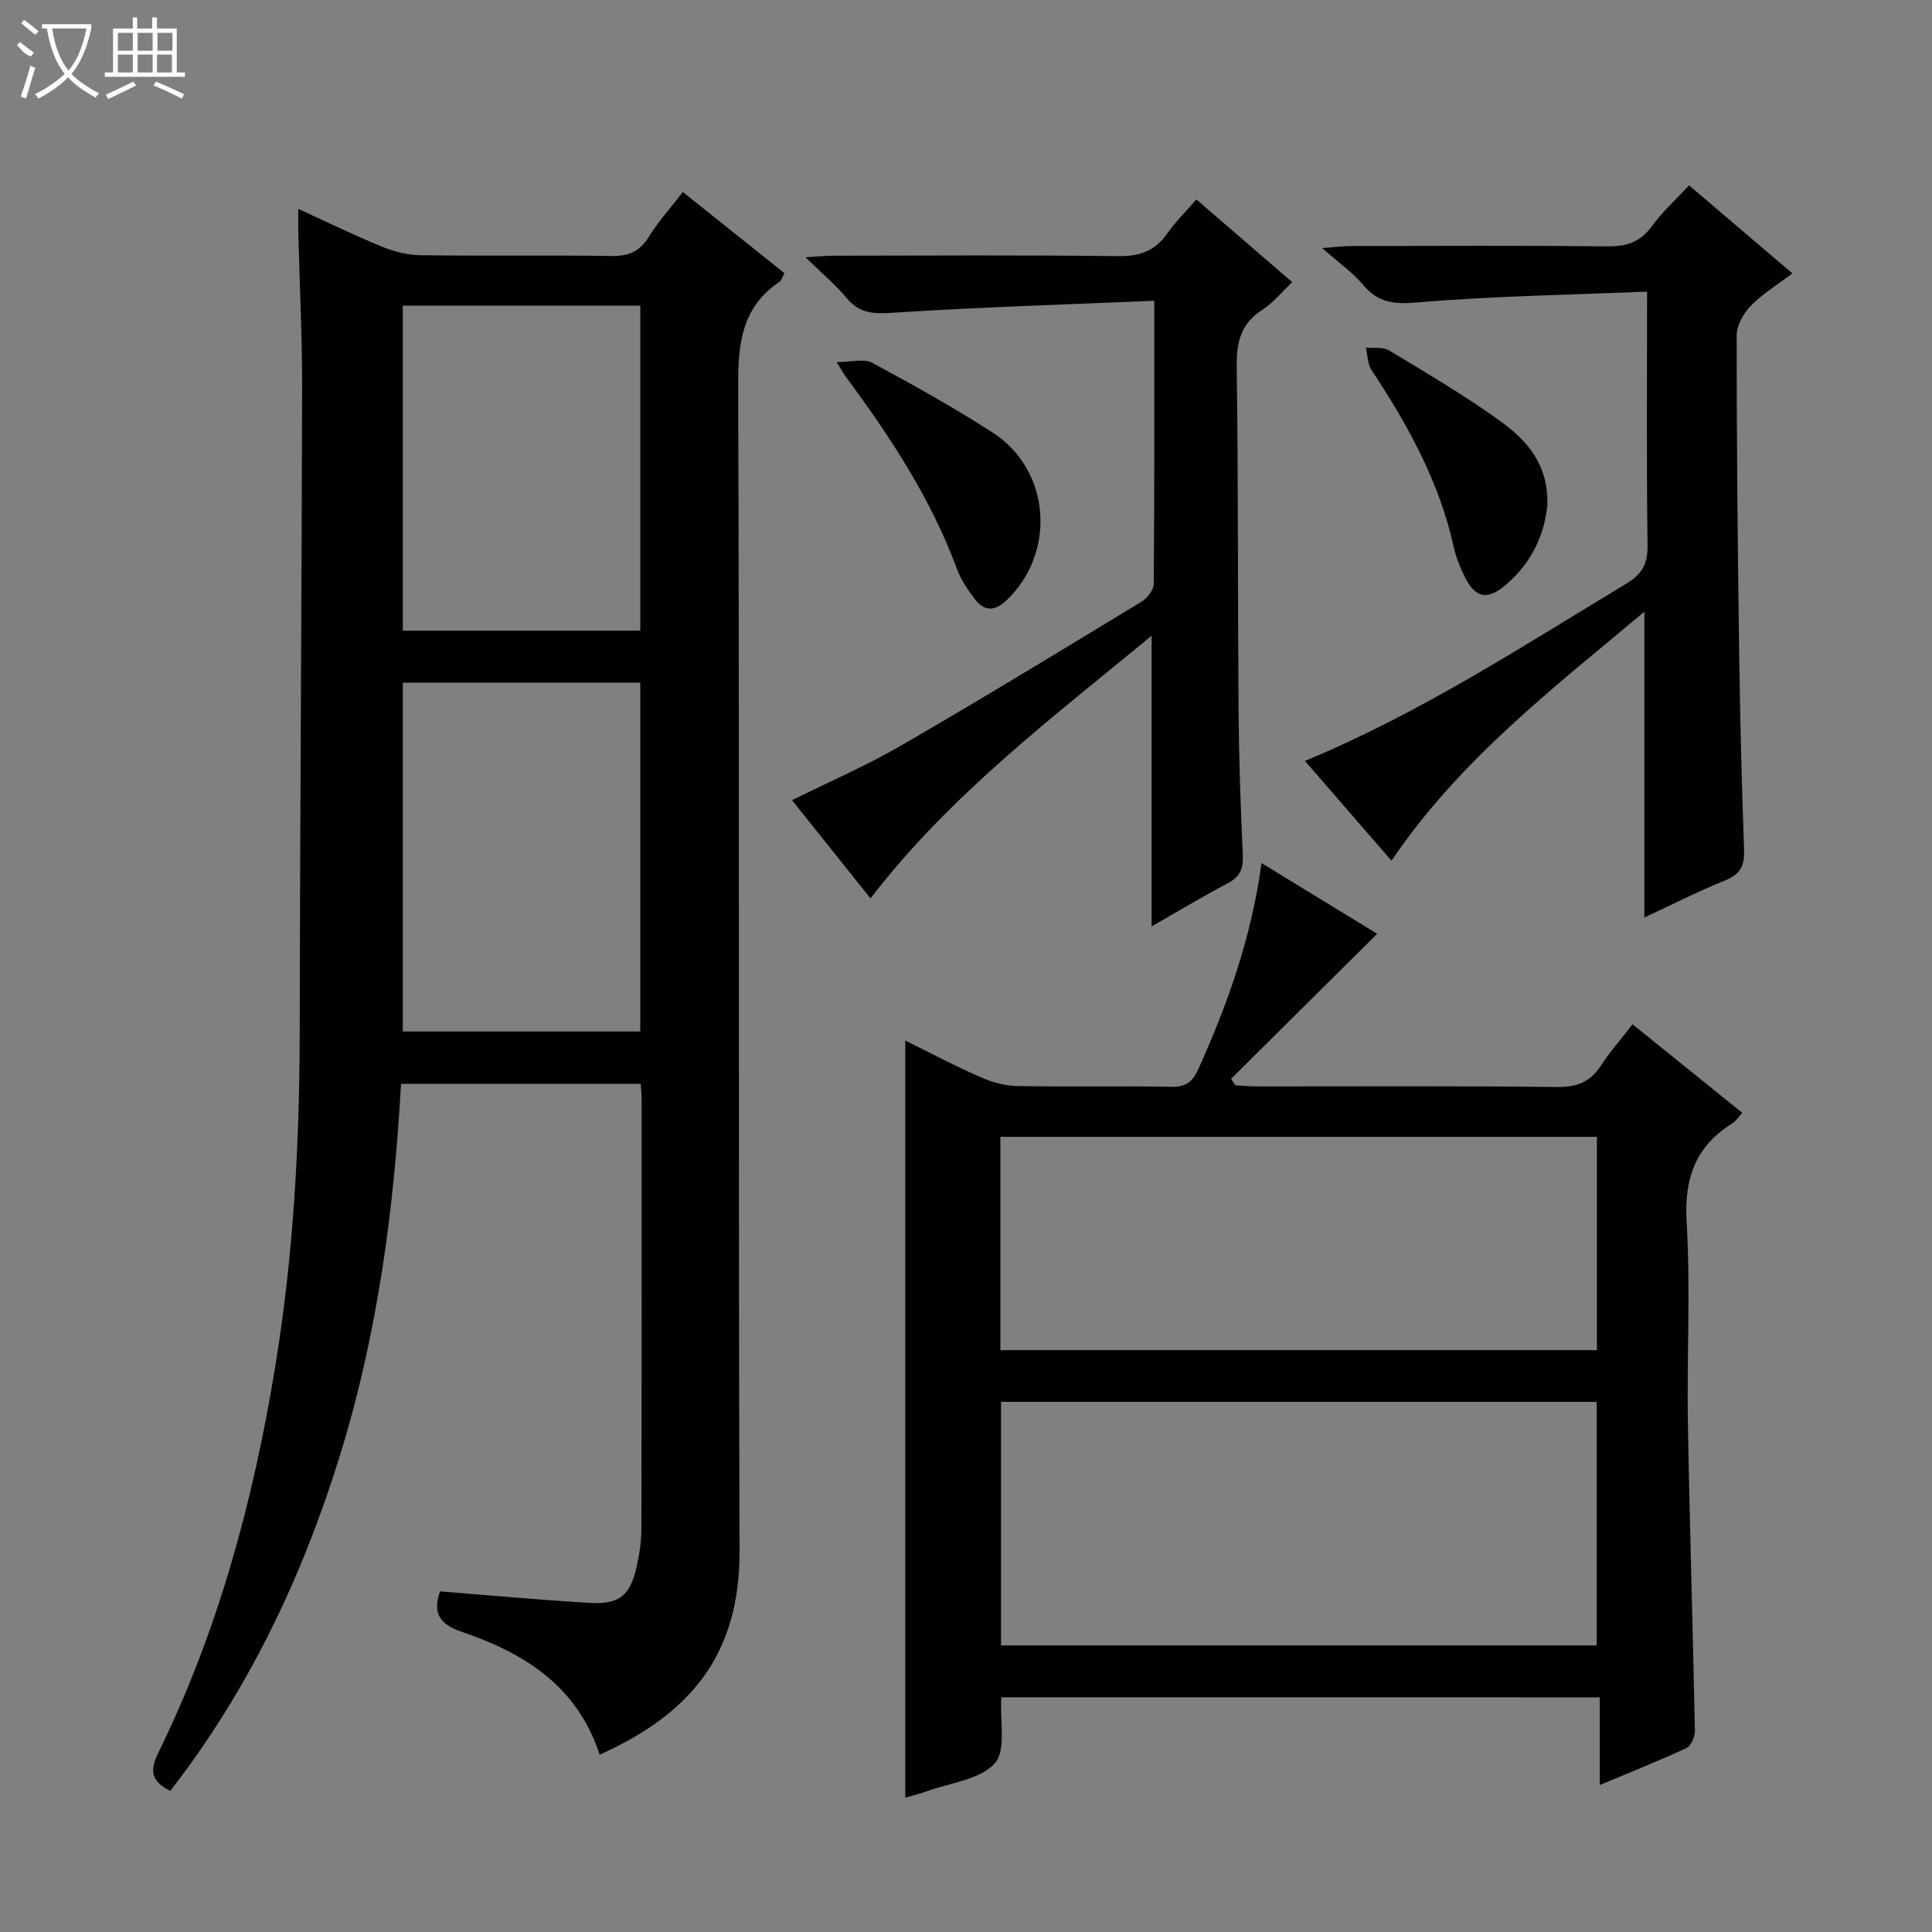 <svg enable-background="new 0 0 400 400" viewBox="0 0 400 400" xmlns="http://www.w3.org/2000/svg"><rect x="0" y="0" width="400" height="400" fill="#808080" stroke="none"/><g fill="#010102"><path d="m124.16 363.29c-4.63-14.22-15.63-21.04-28.47-25.41-4.63-1.58-6.19-3.8-4.59-8.4 10.4.82 20.77 1.79 31.17 2.39 5.89.34 8.19-1.59 9.48-7.24.59-2.58 1.03-5.26 1.04-7.9.07-29.83.04-59.66.04-89.5 0-.82-.1-1.63-.18-2.84-16.35 0-32.58 0-49.62 0-1.44 25.89-4.85 51.77-12.64 76.92-7.79 25.13-18.87 48.53-35.13 69.47-4.08-2-4.25-4.28-2.45-7.96 12.38-25.27 19.63-52.12 24.16-79.8 3.75-22.88 5.05-45.9 5.08-69.05.06-44.48.41-88.95.5-133.43.02-10.81-.52-21.63-.79-32.44-.03-1.3 0-2.6 0-4.85 6.15 2.81 11.61 5.49 17.22 7.78 2.53 1.03 5.38 1.78 8.09 1.81 13.16.18 26.33-.04 39.5.16 3.56.06 5.88-.91 7.78-3.99 1.99-3.23 4.58-6.08 7.03-9.25 7.13 5.7 14.01 11.19 21.04 16.8-.43.75-.61 1.49-1.07 1.8-7.64 5.17-8.55 12.51-8.52 21.2.3 80.5.01 160.99.29 241.49.07 21.46-10.03 33.7-28.96 42.24zm8.4-221.95c-16.6 0-32.94 0-49.16 0v72.22h49.16c0-24.25 0-48.13 0-72.22zm-49.16-78.06v67.28h49.17c0-22.58 0-44.79 0-67.28-16.47 0-32.69 0-49.17 0z"/><path d="m207.31 351.41c-.32 4.87 1.06 10.98-1.36 13.67-3.05 3.39-9.19 4.01-14.02 5.77-1.38.5-2.82.84-4.5 1.33 0-52.25 0-104.2 0-156.74 5.2 2.56 10.29 5.25 15.55 7.57 2.35 1.03 5.02 1.79 7.56 1.84 10.66.2 21.32-.03 31.98.16 2.95.05 4.36-.96 5.56-3.61 6.1-13.5 11.02-27.34 13.1-42.71 8.46 5.17 16.48 10.08 23.95 14.64-10.2 10.13-20.23 20.08-30.25 30.03.29.45.59.9.88 1.35 1.57.08 3.14.22 4.71.22 20.65.01 41.31-.12 61.96.12 4.14.05 6.88-1.09 9.08-4.5 1.79-2.77 4.01-5.27 6.49-8.48 7.62 6.15 15.06 12.15 22.72 18.33-.77.83-1.29 1.7-2.05 2.18-7.68 4.77-10.01 11.44-9.47 20.49.82 13.78.03 27.64.26 41.46.36 21.28 1.04 42.55 1.45 63.82.02 1.21-.79 3.11-1.75 3.56-5.68 2.65-11.51 4.96-17.95 7.66 0-6.33 0-12.04 0-18.15-41.52-.01-82.54-.01-123.9-.01zm-.06-10.74h123.33c0-16.96 0-33.66 0-50.43-41.26 0-82.17 0-123.33 0zm-.13-61.14h123.5c0-14.98 0-29.56 0-44.16-41.34 0-82.37 0-123.5 0z"/><path d="m288.09 178.2c-6.03-6.95-11.89-13.71-17.92-20.66 23.79-9.86 44.94-23.67 66.54-36.7 3.24-1.96 4.45-4.06 4.4-7.91-.24-17.12-.1-34.24-.1-52.55-16.14.67-31.89.9-47.55 2.24-4.86.41-8.13.08-11.26-3.66-2.1-2.51-4.88-4.44-8.46-7.6 3.08-.23 4.47-.42 5.85-.42 17.66-.02 35.31-.13 52.97.07 3.99.05 6.95-.75 9.39-4.11 2.13-2.94 4.88-5.42 7.75-8.53 7.04 6 13.94 11.88 21.39 18.23-3.09 2.35-6.19 4.23-8.63 6.74-1.52 1.55-2.9 4.06-2.9 6.14-.01 21.8.21 43.61.51 65.41.19 13.64.52 27.27 1.02 40.9.12 3.25-.6 5.15-3.82 6.45-5.66 2.28-11.12 5.06-16.82 7.71 0-21.05 0-41.73 0-63.3-18.85 15.81-38.16 30.59-52.36 51.55z"/><path d="m238.43 191.8c0-20.2 0-39.74 0-60.18-20.6 17.02-41.74 32.95-58.2 54.38-5.37-6.73-10.76-13.47-16.25-20.33 7.72-3.83 15.44-7.17 22.67-11.36 16.68-9.66 33.15-19.69 49.63-29.7 1.21-.73 2.58-2.44 2.59-3.71.16-19.12.11-38.24.11-58.63-18.34.78-36.23 1.32-54.09 2.48-3.99.26-6.92.21-9.6-3.04-2.3-2.78-5.13-5.13-8.52-8.44 2.65-.16 4.2-.33 5.75-.33 19.66-.02 39.32-.15 58.98.09 4.4.05 7.6-1.02 10.13-4.64 1.7-2.43 3.85-4.54 6.06-7.1 6.59 5.68 12.98 11.2 19.85 17.13-2.17 2.05-3.94 4.28-6.2 5.73-4.5 2.88-5.36 6.78-5.29 11.86.33 23.65.2 47.31.38 70.96.08 9.98.41 19.96.88 29.93.14 2.87-.51 4.62-3.15 5.99-5.23 2.75-10.32 5.83-15.73 8.91z"/><path d="m173.21 74.96c3.13 0 5.67-.76 7.32.13 8.47 4.56 16.9 9.25 24.98 14.46 12.03 7.75 13.25 24.87 2.89 34.73-2.52 2.4-4.71 2.29-6.68-.37-1.38-1.85-2.75-3.84-3.54-5.98-5.4-14.66-13.87-27.52-23.09-39.96-.38-.51-.68-1.08-1.88-3.01z"/><path d="m320.36 104.51c-.53 6.03-3.19 11.94-8.51 16.5-3.9 3.34-6.36 2.89-8.6-1.61-.95-1.92-1.78-3.97-2.24-6.05-2.98-13.52-9.51-25.36-17.06-36.75-.83-1.25-.79-3.07-1.16-4.63 1.61.16 3.52-.19 4.77.56 7.8 4.71 15.69 9.33 23.06 14.66 5.43 3.9 9.98 8.91 9.74 17.32z"/></g><path d="m6.4 11.7c-2-.8-1.9-1.6-2.9-2.3l.6-.7c.9.7 1.9 1.4 2.9 2.2zm-2.1 8.3c.7-2.1 1.4-4.2 2-6.4.2.1.6.3 1 .4-.7 2.3-1.3 4.4-1.9 6.4zm3-12.8c-1.1-.9-2.1-1.7-2.9-2.4l.6-.7c1 .8 2 1.5 3 2.4zm1.4-1.3v-.9h10.2v.9c-.9 4.2-2.3 7.3-4.1 9.4 1.3 1.4 3.2 2.7 5.7 4-.2.2-.4.5-.7.9-2.5-1.4-4.4-2.7-5.7-4.2-1.4 1.5-3.5 3-6.1 4.4 0 0 0 0-.1-.1-.3-.4-.5-.7-.7-.8 2.7-1.3 4.7-2.8 6.2-4.2-1.8-2.2-3-5.3-3.7-9.4zm9.2 0h-7.1c.6 3.8 1.7 6.7 3.4 8.7 1.7-2 2.9-4.8 3.7-8.7z" fill="#fbfcfa"/><path d="m31.6 3.6h.9v2.3h4.1v9.1h1.7v.9h-16.6v-.9h1.7v-9.1h4.1v-2.3h.9v2.3h3.1v-2.3zm-4 13.3.6.8c-1.9.9-3.8 1.9-5.8 2.8-.2-.3-.3-.6-.5-.9 2-.9 3.9-1.8 5.7-2.7zm-3.2-10.1v3.7h3.1v-3.7zm0 4.5v3.7h3.1v-3.7zm4.1-4.5v3.7h3.1v-3.7zm0 4.5v3.7h3.1v-3.7zm9.1 9.1c-2.1-1.1-4.1-2-5.8-2.7l.5-.8c2.2.9 4.1 1.8 5.8 2.6l-.4.9zm-1.9-13.6h-3.1v3.7h3.1zm-3.2 4.5v3.7h3.1v-3.7z" fill="#fbfcfa"/></svg>